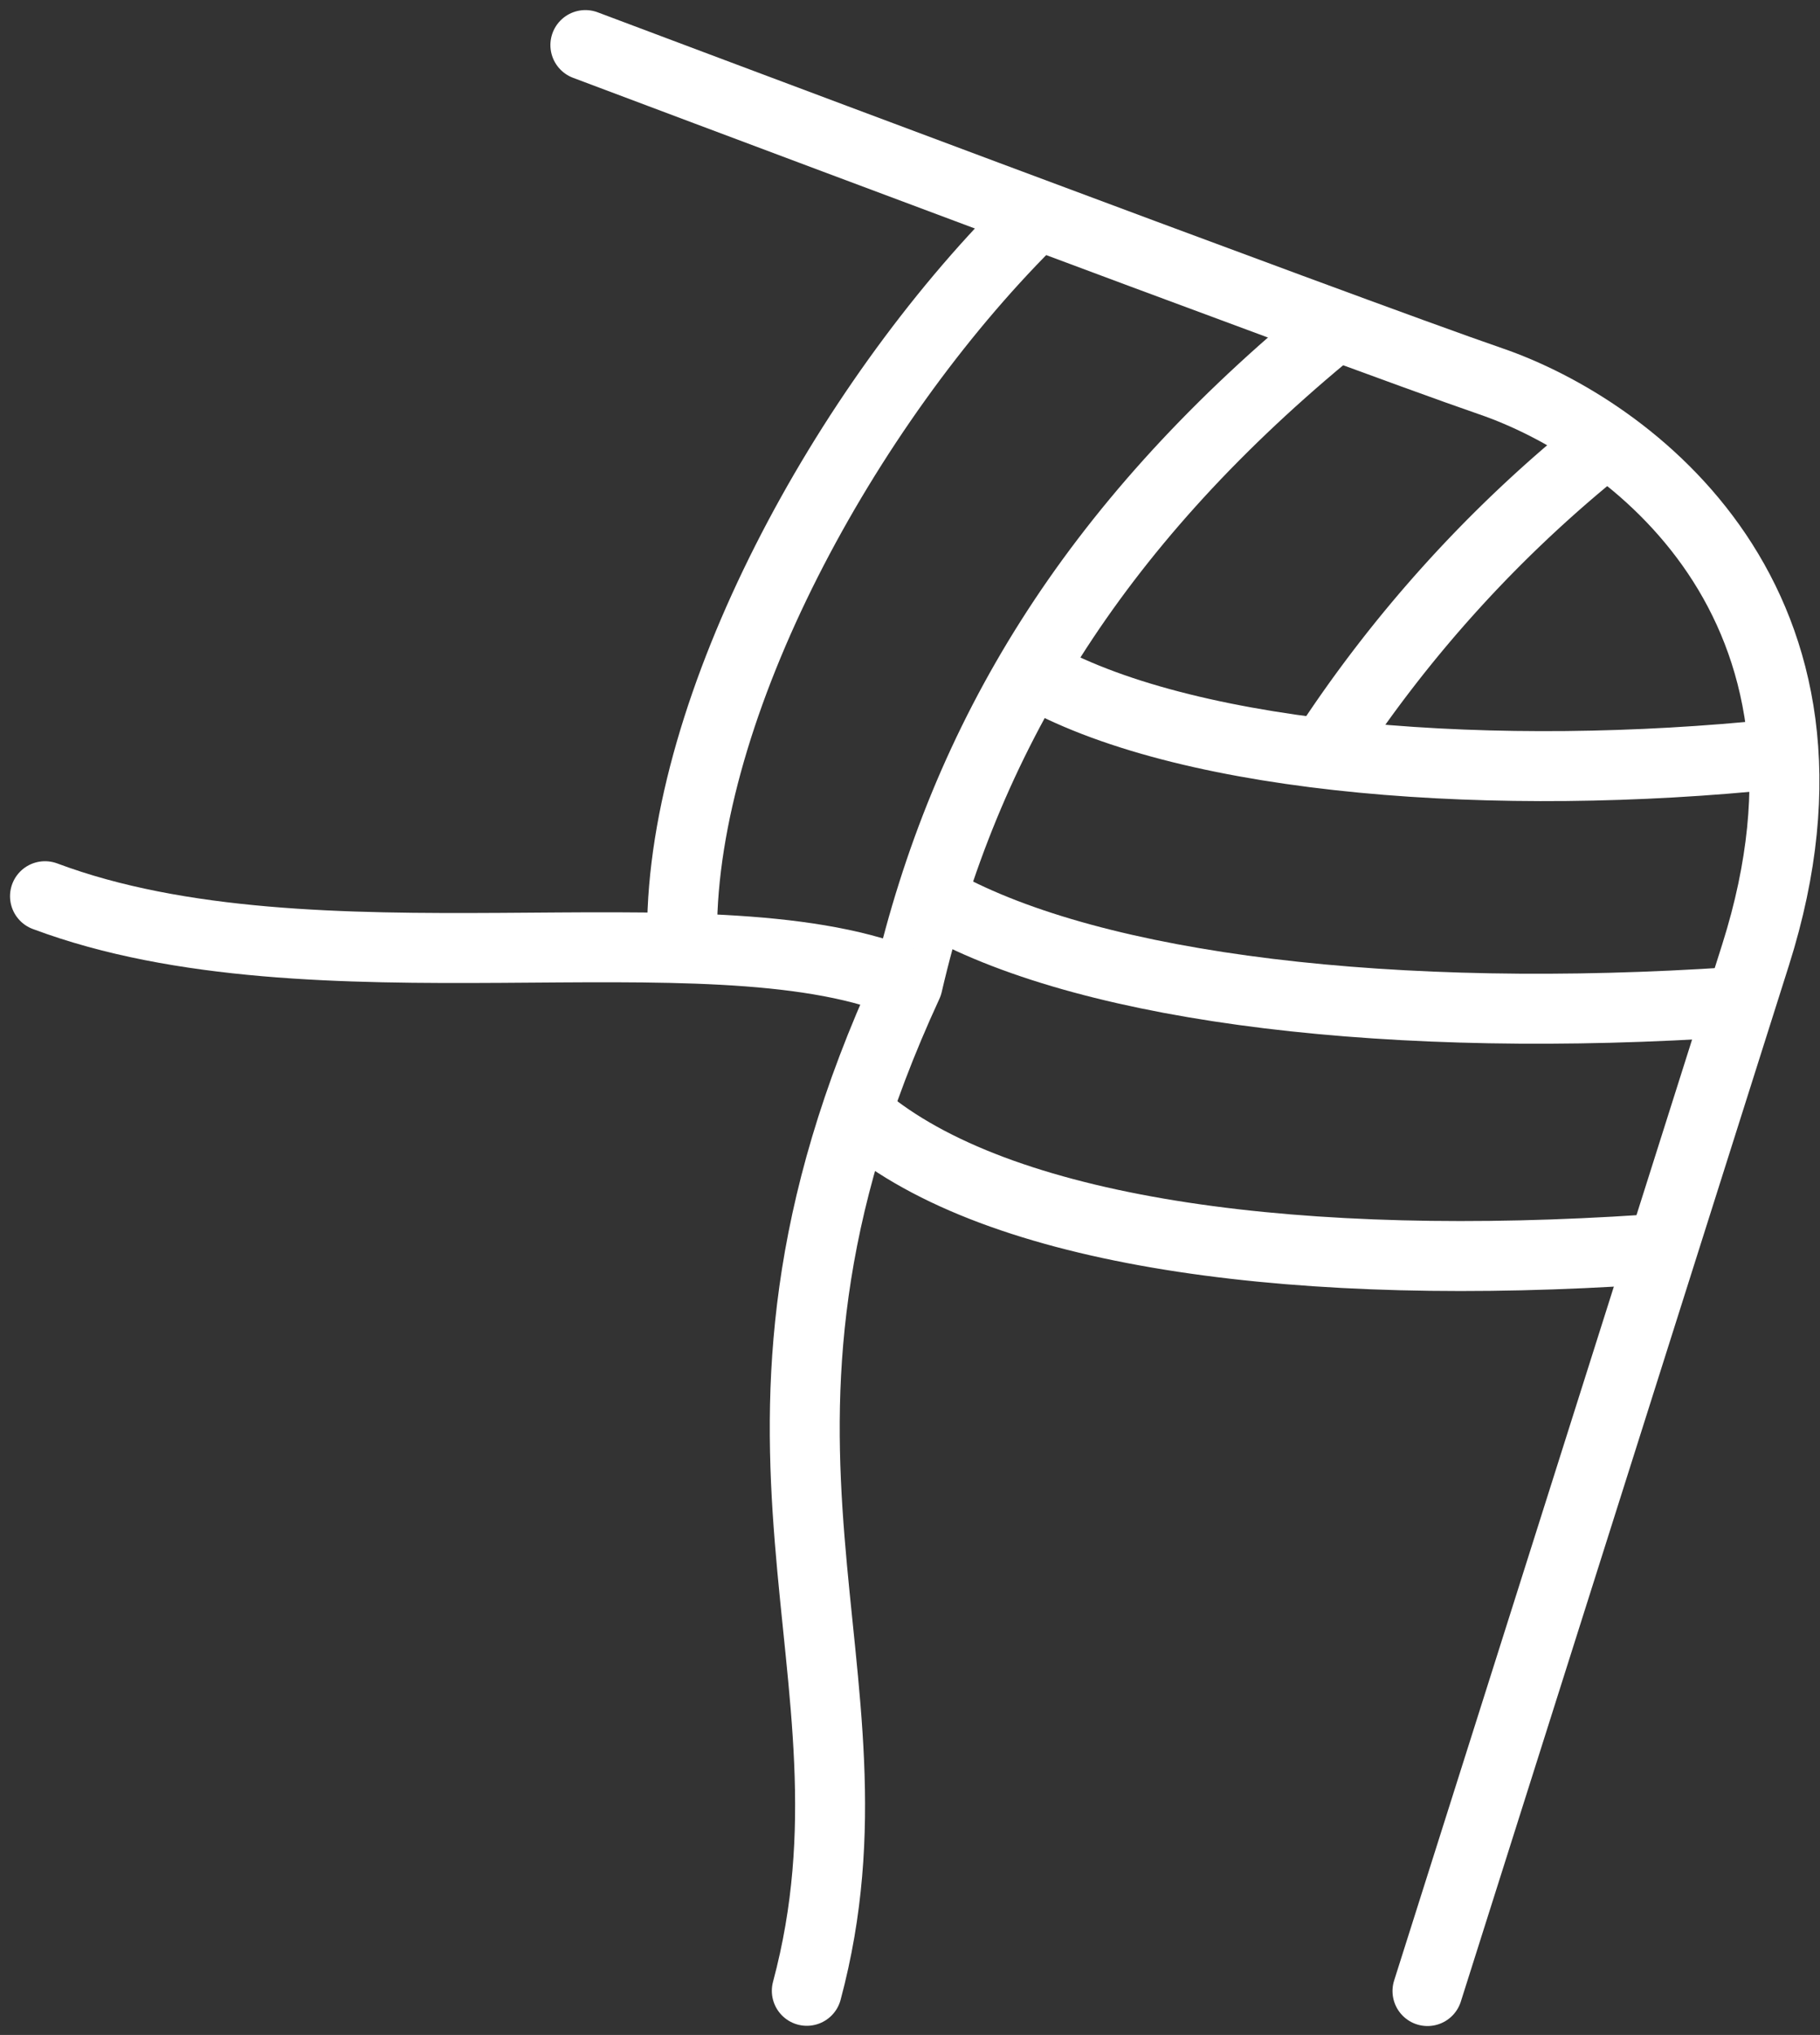 <svg xmlns="http://www.w3.org/2000/svg" width="39.032" height="43.621" viewBox="0 0 39.032 43.621">
  <rect x="0" y="0" width="39.032" height="43.621" fill="#333333" stroke="none"/>
  <g id="knie" transform="translate(-35.035 -9.034)">
    <path id="Pfad_63" data-name="Pfad 63" d="M172.7,10s16.448,6.189,19.416,7.207,8.072,4.746,5.681,12.294L190.76,51.714" transform="translate(-125.111)" fill="none" stroke="#fff" stroke-linecap="round" stroke-linejoin="round" stroke-miterlimit="22.926" stroke-width="1.5" fill-rule="evenodd"/>
    <path id="Pfad_64" data-name="Pfad 64" d="M36,95.4c5.792,2.168,14.168.176,18.357,1.828m-2.019,21.636c1.859-6.937-2.416-11.658,2.162-21.577,1.229-5.3,3.964-9.782,8.945-13.915" transform="translate(0 -67.155)" fill="none" stroke="#fff" stroke-linecap="round" stroke-linejoin="round" stroke-miterlimit="22.926" stroke-width="1.5" fill-rule="evenodd"/>
    <path id="Pfad_65" data-name="Pfad 65" d="M197.15,70.359c0-4.875,3.5-11.266,7.419-15.187" transform="translate(-147.487 -41.342)" fill="none" stroke="#fff" stroke-linecap="round" stroke-linejoin="round" stroke-miterlimit="22.926" stroke-width="1.5" fill-rule="evenodd"/>
    <path id="Pfad_66" data-name="Pfad 66" d="M244.275,282.548c3.031,2.416,9.39,3.2,16.681,2.713" transform="translate(-190.617 -249.44)" fill="none" stroke="#fff" stroke-linecap="round" stroke-linejoin="round" stroke-miterlimit="22.926" stroke-width="1.5" fill-rule="evenodd"/>
    <path id="Pfad_67" data-name="Pfad 67" d="M262.275,227.048c3.349,1.844,9.771,2.6,17.063,2.109" transform="translate(-207.09 -198.646)" fill="none" stroke="#fff" stroke-linecap="round" stroke-linejoin="round" stroke-miterlimit="22.926" stroke-width="1.5" fill-rule="evenodd"/>
    <path id="Pfad_68" data-name="Pfad 68" d="M287.256,169.4c3.349,1.844,9.9,2.3,15.833,1.685" transform="translate(-229.954 -145.886)" fill="none" stroke="#fff" stroke-linecap="round" stroke-linejoin="round" stroke-miterlimit="22.926" stroke-width="1.5" fill-rule="evenodd"/>
    <path id="Pfad_69" data-name="Pfad 69" d="M359.947,118.352a28.037,28.037,0,0,1,5.851-6.475" transform="translate(-296.481 -93.239)" fill="none" stroke="#fff" stroke-linecap="round" stroke-linejoin="round" stroke-miterlimit="22.926" stroke-width="1.5" fill-rule="evenodd"/>
  </g>
</svg>
